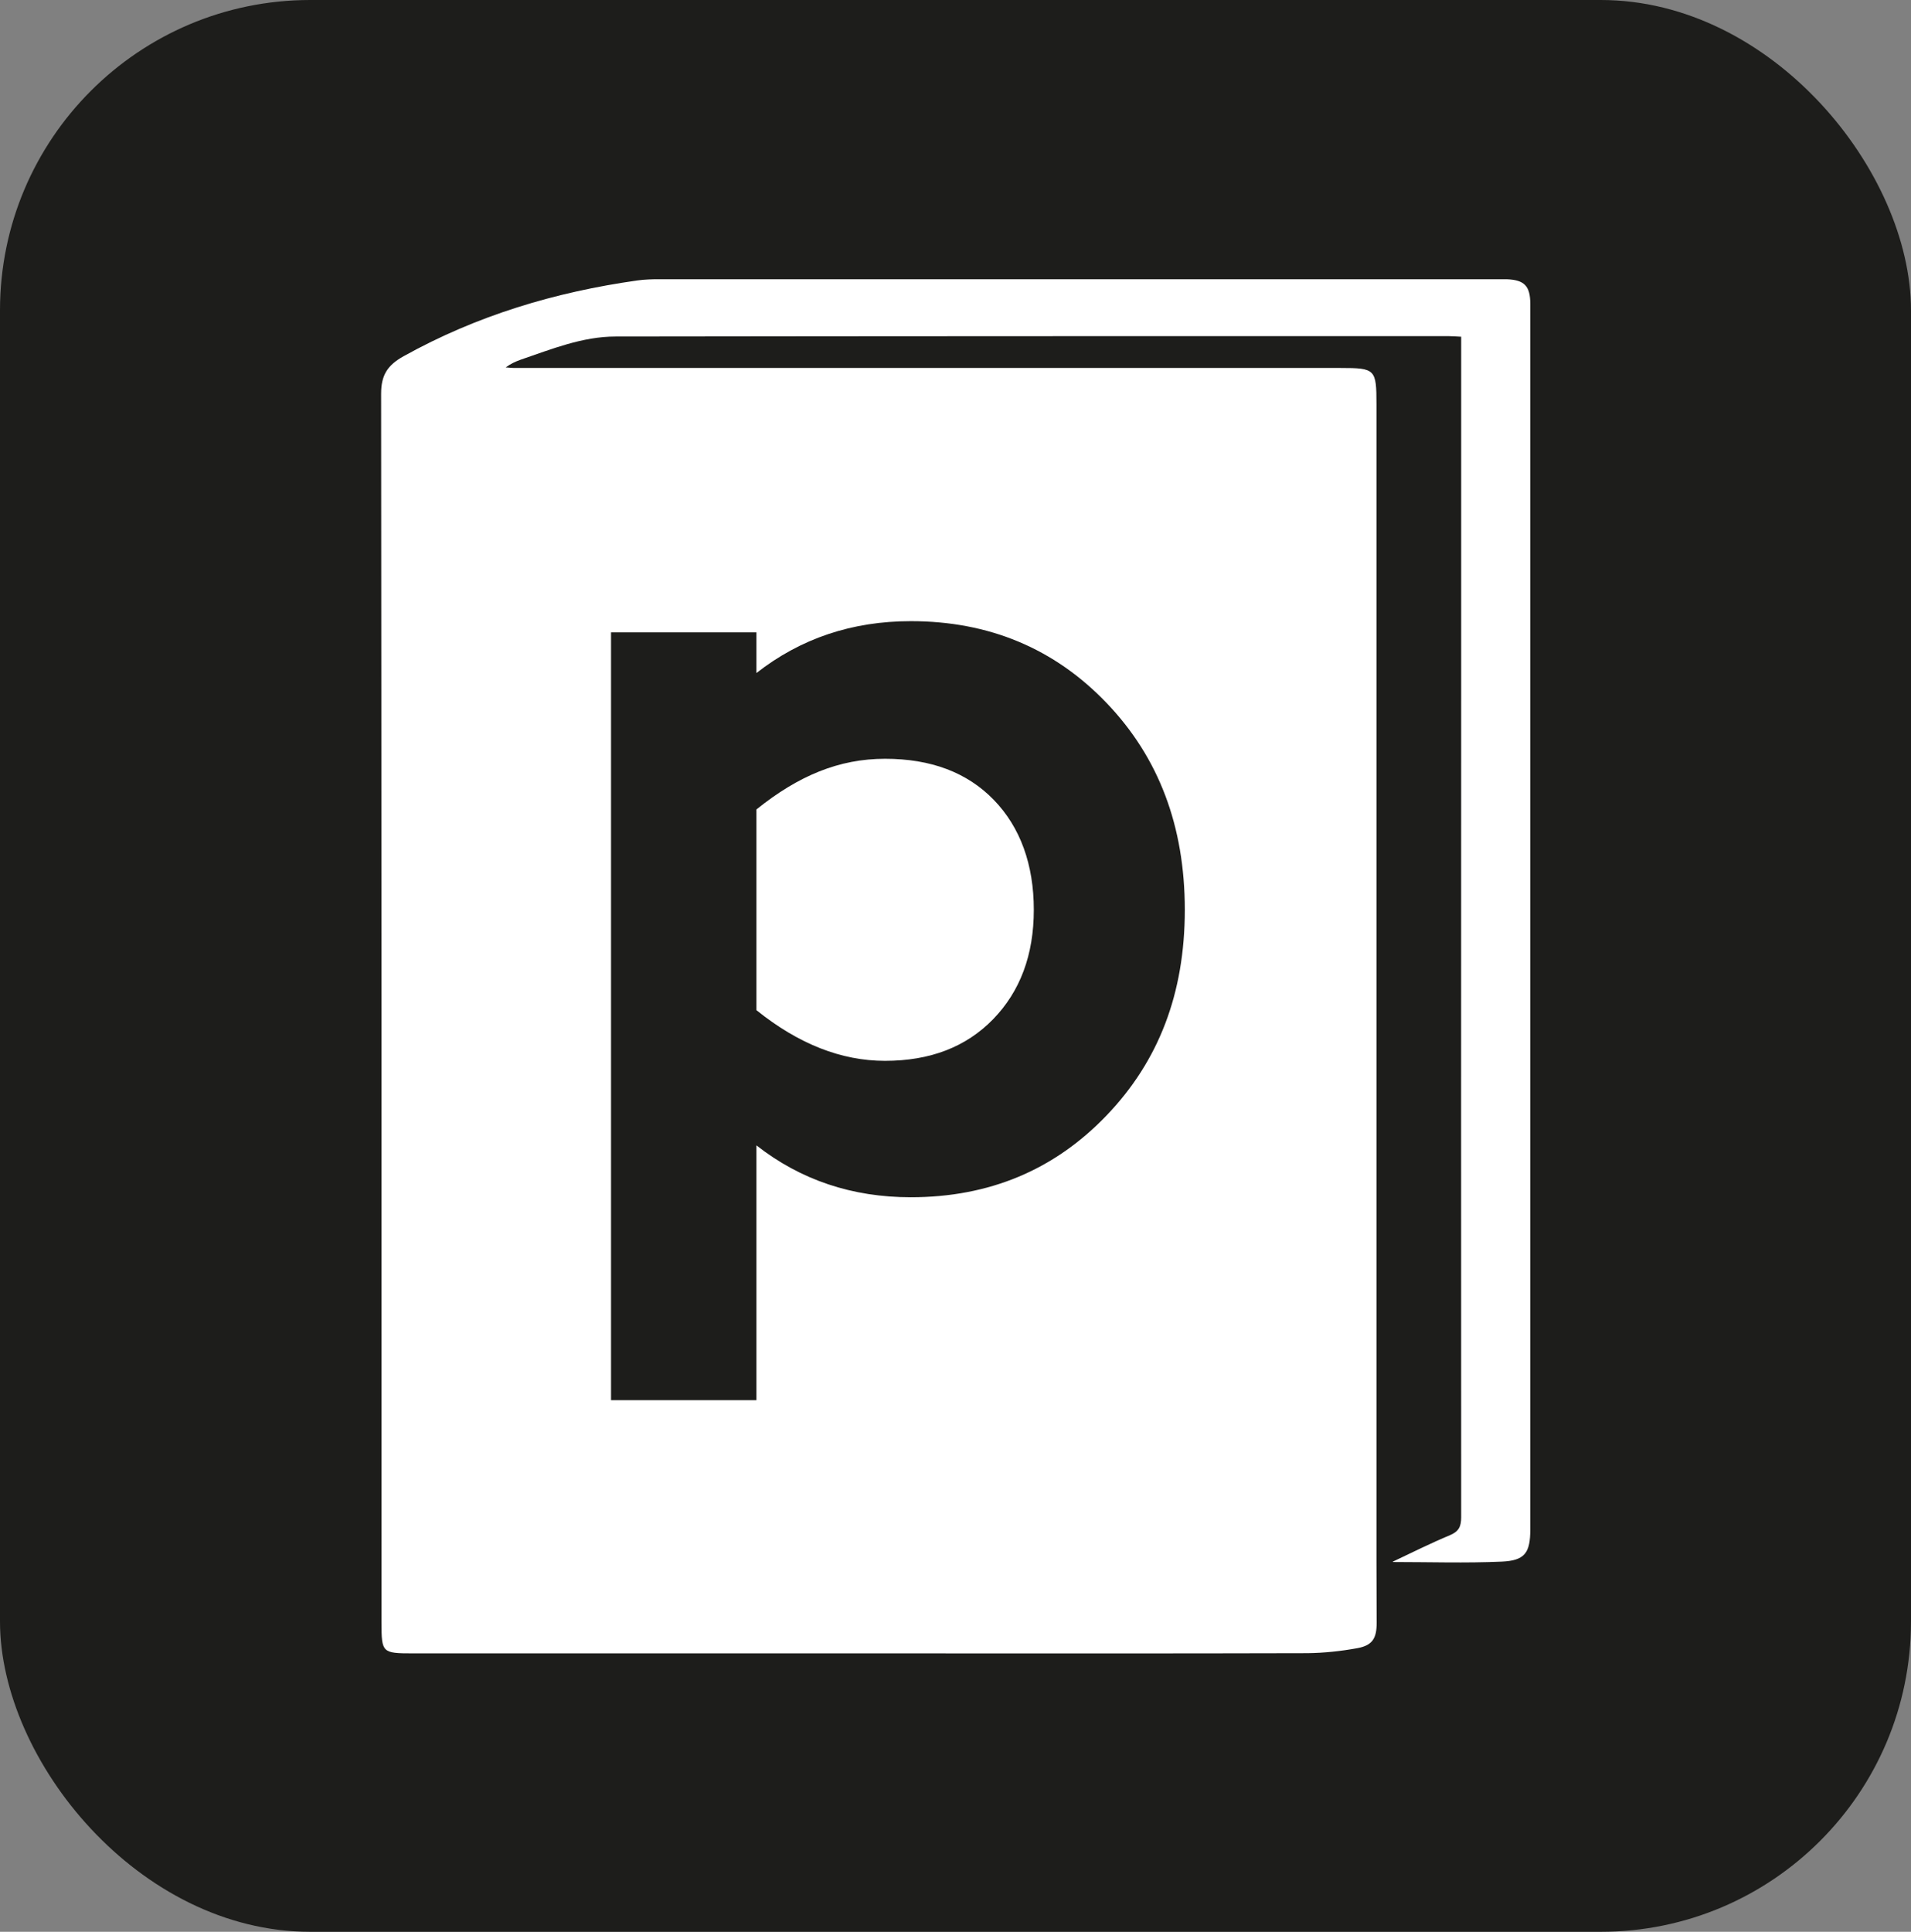 <?xml version="1.0" encoding="UTF-8"?><svg id="svg5" xmlns="http://www.w3.org/2000/svg" viewBox="0 0 95.42 96.44"><rect x="0" y="0" width="95.42" height="96.44" fill="#808080" stroke="none"/><defs><style>.cls-1{fill:#fff;}.cls-2{fill:#1d1d1b;}</style></defs><rect class="cls-2" width="95.42" height="96.44" rx="15.49" ry="15.49"/><g><path class="cls-1" d="M69.55,77.96c.95-.45,1.89-.92,2.85-1.32,.45-.19,.56-.44,.56-.9-.01-13.61,0-27.22,0-40.82,0-5.79,0-11.59,0-17.38,0-.23,0-.45,0-.73-.25-.01-.45-.03-.65-.03-13.86,0-27.71,0-41.57,.02-1.66,0-3.2,.63-4.75,1.16-.25,.09-.49,.2-.74,.38,.15,.01,.3,.03,.46,.03,13.74,0,27.48,0,41.23,0,1.73,0,1.79,.06,1.79,1.81,0,19.27,0,38.54,0,57.81,0,1.01,.01,2.02,.01,3.03,0,.77-.21,1.12-.96,1.26-.82,.15-1.66,.24-2.49,.25-6.9,.02-13.8,.01-20.7,.01-7.99,0-15.97,0-23.96,0-1.55,0-1.58-.03-1.58-1.53,0-20.45,0-40.9-.02-61.35,0-.94,.32-1.43,1.13-1.88,3.65-2.03,7.56-3.2,11.67-3.78,.36-.05,.72-.06,1.08-.06,13.97,0,27.94,0,41.91,0,.13,0,.27,0,.4,0,.89,.03,1.19,.33,1.19,1.23,0,5.18,0,10.37,0,15.55,0,15.21,0,30.42,0,45.63,0,1.16-.26,1.56-1.43,1.61-1.8,.08-3.6,.02-5.43,.02Z"/><path class="cls-2" d="M45.48,59.77c-2.93,0-5.5-.86-7.71-2.59v12.72h-7.26V31.57h7.26v2.03c2.21-1.73,4.78-2.59,7.71-2.59,3.9,0,7.16,1.36,9.77,4.08,2.61,2.72,3.91,6.16,3.91,10.33s-1.3,7.55-3.91,10.27c-2.61,2.72-5.86,4.08-9.77,4.08Zm-1.29-6.81c2.25,0,4.05-.69,5.4-2.08,1.35-1.39,2.03-3.21,2.03-5.46s-.67-4.12-2-5.49c-1.33-1.37-3.14-2.05-5.43-2.05s-4.32,.84-6.42,2.53v10.02c2.1,1.69,4.24,2.53,6.42,2.53Z"/></g></svg>